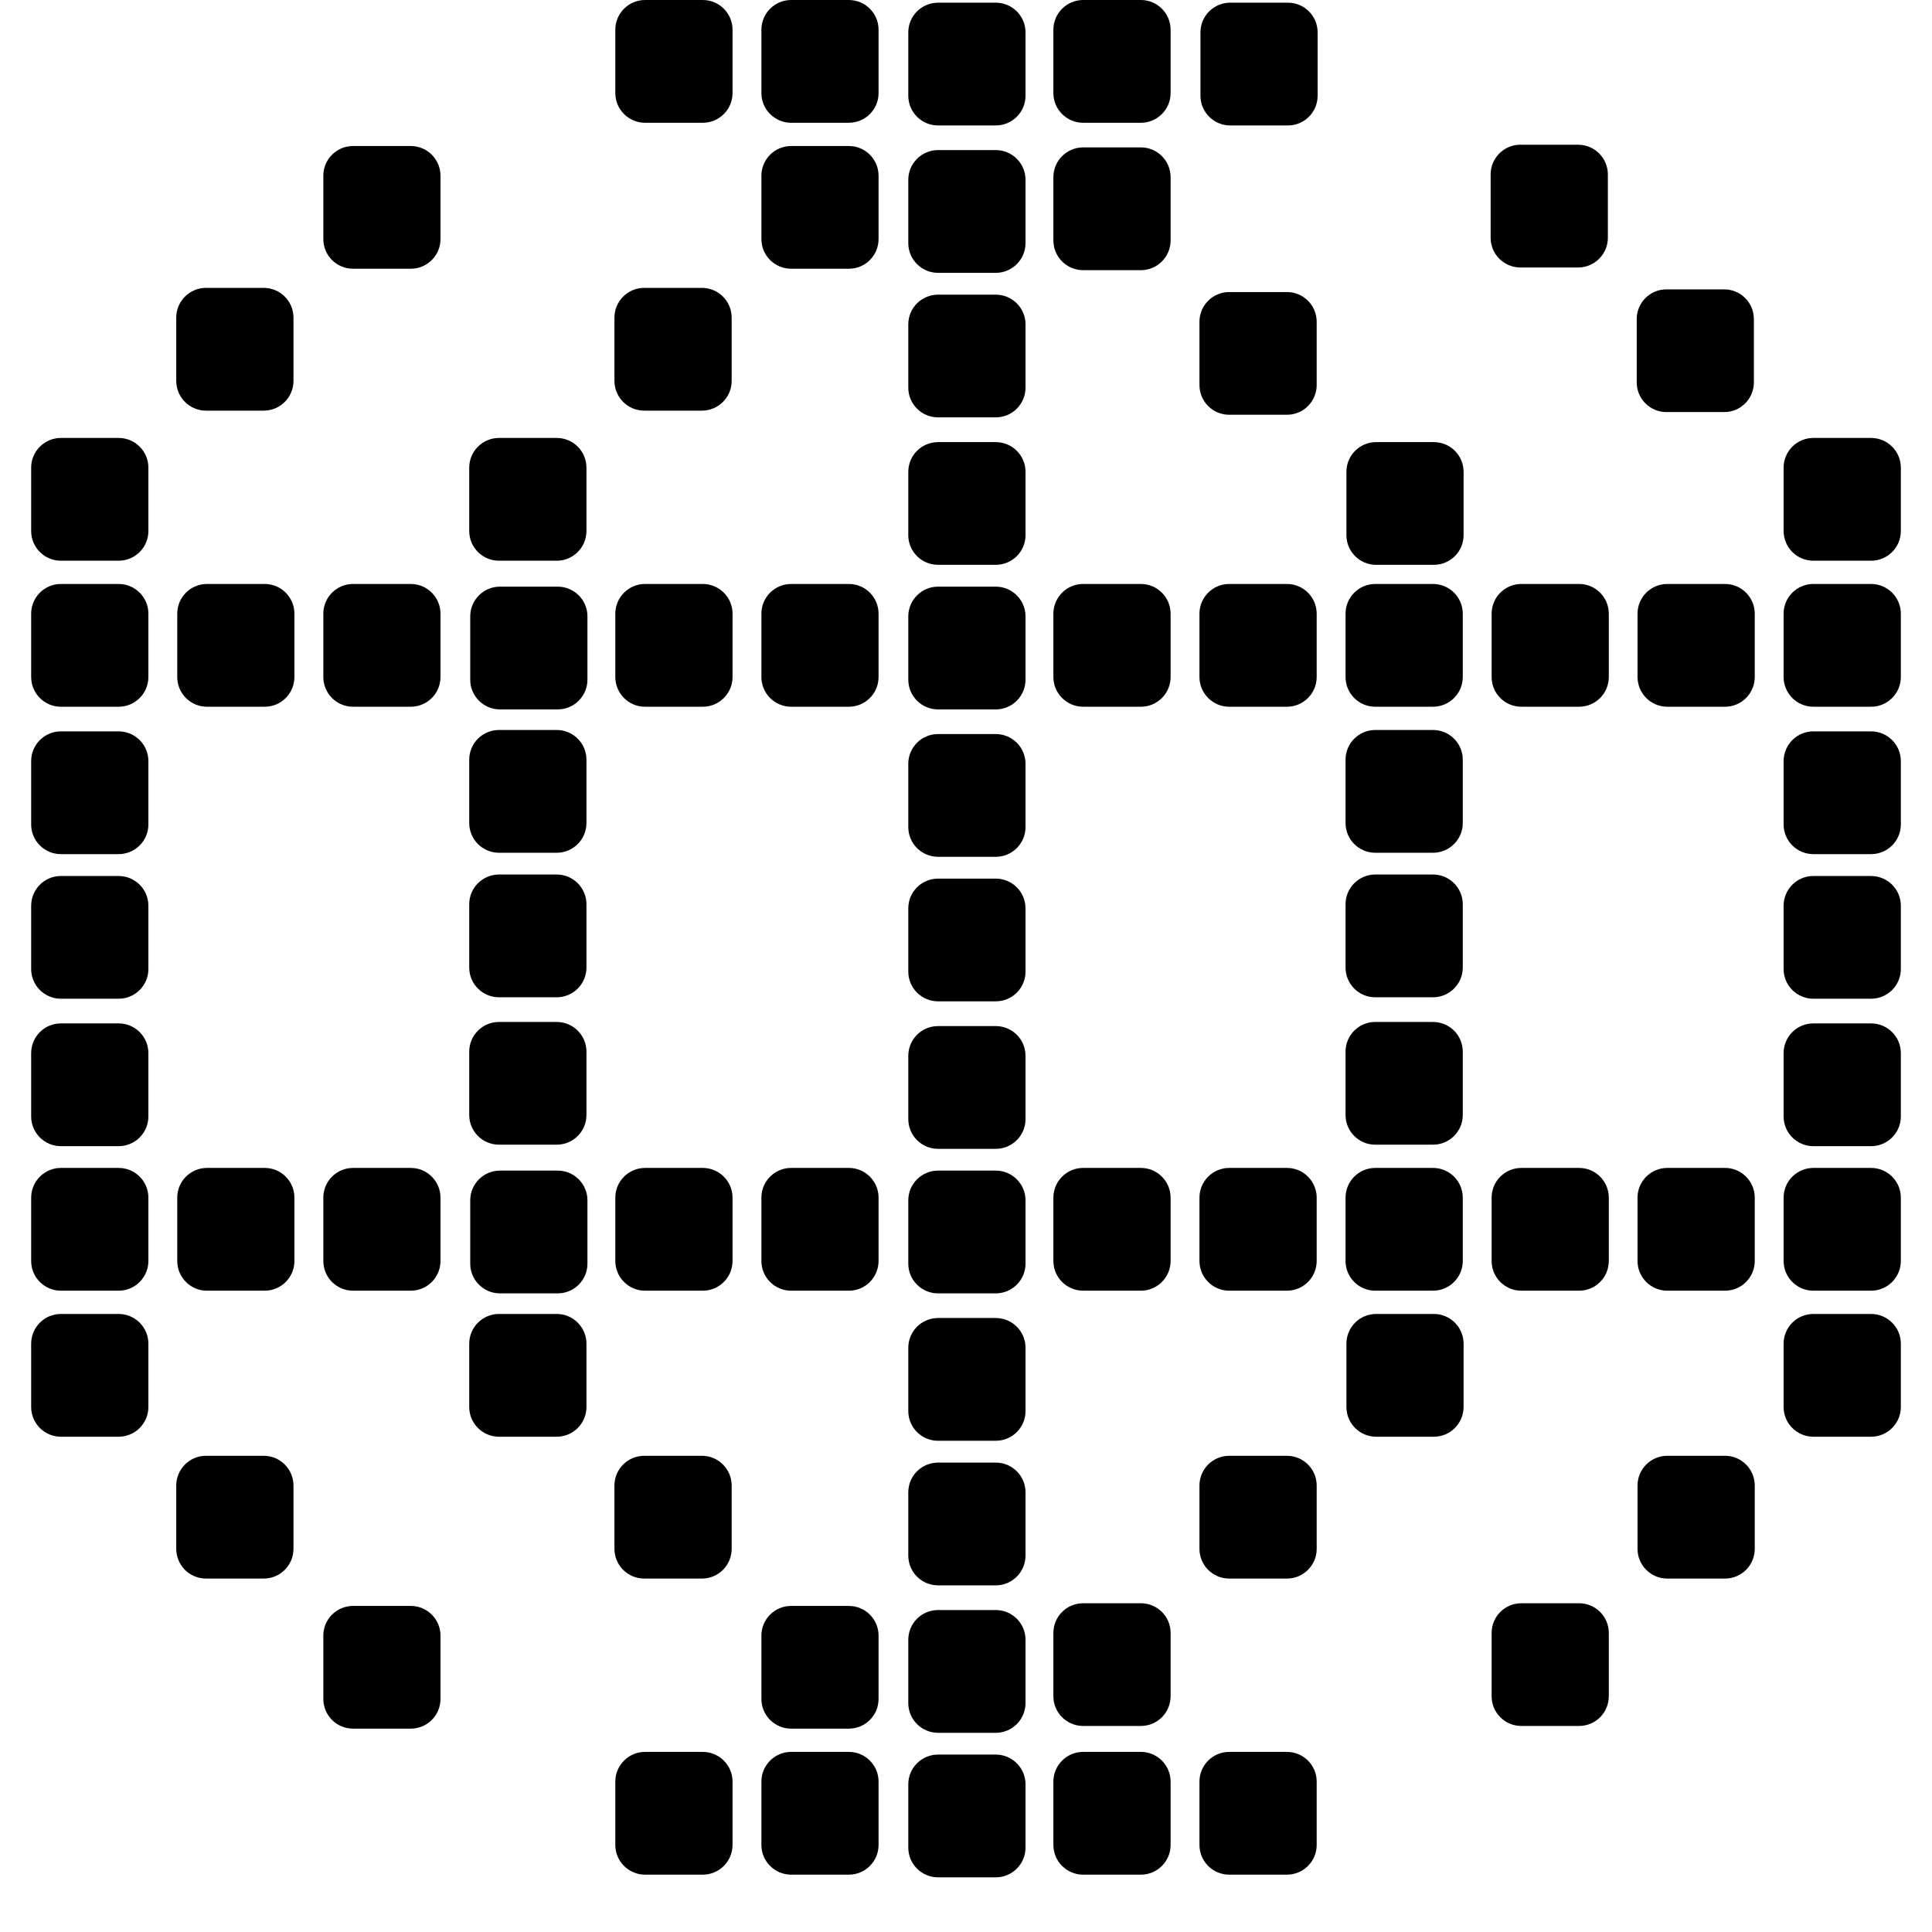 <svg width="31" height="31" viewBox="0 0 31 31" fill="none" xmlns="http://www.w3.org/2000/svg">
<g id="ICON WORLD">
<path id="Vector" d="M1.903 14.056H0.977C0.714 14.056 0.5 14.269 0.5 14.533V15.548C0.5 15.812 0.714 16.025 0.977 16.025H1.903C2.167 16.025 2.381 15.812 2.381 15.548V14.533C2.381 14.269 2.167 14.056 1.903 14.056Z" fill="black"/>
<path id="Vector_2" d="M8.933 14.032H8.007C7.743 14.032 7.529 14.246 7.529 14.509V15.525C7.529 15.788 7.743 16.002 8.007 16.002H8.933C9.196 16.002 9.41 15.788 9.41 15.525V14.509C9.41 14.246 9.196 14.032 8.933 14.032Z" fill="black"/>
<path id="Vector_3" d="M22.993 14.032H22.067C21.803 14.032 21.59 14.246 21.59 14.509V15.525C21.59 15.788 21.803 16.002 22.067 16.002H22.993C23.257 16.002 23.471 15.788 23.471 15.525V14.509C23.471 14.246 23.257 14.032 22.993 14.032Z" fill="black"/>
<path id="Vector_4" d="M27.679 23.359H26.753C26.489 23.359 26.275 23.573 26.275 23.836V24.852C26.275 25.116 26.489 25.329 26.753 25.329H27.679C27.942 25.329 28.156 25.116 28.156 24.852V23.836C28.156 23.573 27.942 23.359 27.679 23.359Z" fill="black"/>
<path id="Vector_5" d="M20.649 23.359H19.723C19.46 23.359 19.246 23.573 19.246 23.836V24.852C19.246 25.116 19.46 25.329 19.723 25.329H20.649C20.913 25.329 21.127 25.116 21.127 24.852V23.836C21.127 23.573 20.913 23.359 20.649 23.359Z" fill="black"/>
<path id="Vector_6" d="M20.649 4.686H19.723C19.46 4.686 19.246 4.899 19.246 5.162V6.178C19.246 6.442 19.46 6.655 19.723 6.655H20.649C20.913 6.655 21.127 6.442 21.127 6.178V5.162C21.127 4.899 20.913 4.686 20.649 4.686Z" fill="black"/>
<path id="Vector_7" d="M27.665 4.643H26.739C26.475 4.643 26.262 4.856 26.262 5.12V6.135C26.262 6.399 26.475 6.612 26.739 6.612H27.665C27.929 6.612 28.142 6.399 28.142 6.135V5.12C28.142 4.856 27.929 4.643 27.665 4.643Z" fill="black"/>
<path id="Vector_8" d="M30.022 14.056H29.096C28.833 14.056 28.619 14.269 28.619 14.533V15.548C28.619 15.812 28.833 16.025 29.096 16.025H30.022C30.286 16.025 30.5 15.812 30.5 15.548V14.533C30.5 14.269 30.286 14.056 30.022 14.056Z" fill="black"/>
<path id="Vector_9" d="M4.231 23.359H3.305C3.042 23.359 2.828 23.573 2.828 23.836V24.852C2.828 25.116 3.042 25.329 3.305 25.329H4.231C4.495 25.329 4.709 25.116 4.709 24.852V23.836C4.709 23.573 4.495 23.359 4.231 23.359Z" fill="black"/>
<path id="Vector_10" d="M11.263 23.359H10.337C10.073 23.359 9.859 23.573 9.859 23.836V24.852C9.859 25.116 10.073 25.329 10.337 25.329H11.263C11.526 25.329 11.74 25.116 11.74 24.852V23.836C11.74 23.573 11.526 23.359 11.263 23.359Z" fill="black"/>
<path id="Vector_11" d="M11.263 4.619H10.337C10.073 4.619 9.859 4.833 9.859 5.096V6.112C9.859 6.375 10.073 6.589 10.337 6.589H11.263C11.526 6.589 11.74 6.375 11.74 6.112V5.096C11.74 4.833 11.526 4.619 11.263 4.619Z" fill="black"/>
<path id="Vector_12" d="M4.231 4.619H3.305C3.042 4.619 2.828 4.833 2.828 5.096V6.112C2.828 6.375 3.042 6.589 3.305 6.589H4.231C4.495 6.589 4.709 6.375 4.709 6.112V5.096C4.709 4.833 4.495 4.619 4.231 4.619Z" fill="black"/>
<path id="Vector_13" d="M13.62 28.11H12.694C12.431 28.11 12.217 28.324 12.217 28.587V29.603C12.217 29.866 12.431 30.08 12.694 30.08H13.62C13.884 30.08 14.097 29.866 14.097 29.603V28.587C14.097 28.324 13.884 28.11 13.62 28.11Z" fill="black"/>
<path id="Vector_14" d="M11.276 28.11H10.35C10.087 28.11 9.873 28.324 9.873 28.587V29.603C9.873 29.866 10.087 30.08 10.35 30.08H11.276C11.54 30.08 11.754 29.866 11.754 29.603V28.587C11.754 28.324 11.54 28.11 11.276 28.11Z" fill="black"/>
<path id="Vector_15" d="M18.306 28.11H17.38C17.116 28.11 16.902 28.324 16.902 28.587V29.603C16.902 29.866 17.116 30.08 17.38 30.08H18.306C18.569 30.08 18.783 29.866 18.783 29.603V28.587C18.783 28.324 18.569 28.11 18.306 28.11Z" fill="black"/>
<path id="Vector_16" d="M20.649 28.11H19.723C19.46 28.11 19.246 28.324 19.246 28.587V29.603C19.246 29.866 19.46 30.08 19.723 30.08H20.649C20.913 30.08 21.127 29.866 21.127 29.603V28.587C21.127 28.324 20.913 28.11 20.649 28.11Z" fill="black"/>
<path id="Vector_17" d="M13.62 0H12.694C12.431 0 12.217 0.214 12.217 0.477V1.493C12.217 1.756 12.431 1.97 12.694 1.97H13.62C13.884 1.97 14.097 1.756 14.097 1.493V0.477C14.097 0.214 13.884 0 13.62 0Z" fill="black"/>
<path id="Vector_18" d="M22.993 18.74H22.067C21.803 18.74 21.59 18.954 21.59 19.217V20.233C21.59 20.496 21.803 20.71 22.067 20.71H22.993C23.257 20.71 23.471 20.496 23.471 20.233V19.217C23.471 18.954 23.257 18.74 22.993 18.74Z" fill="black"/>
<path id="Vector_19" d="M22.993 9.37H22.067C21.803 9.37 21.59 9.584 21.59 9.847V10.863C21.59 11.126 21.803 11.34 22.067 11.34H22.993C23.257 11.34 23.471 11.126 23.471 10.863V9.847C23.471 9.584 23.257 9.37 22.993 9.37Z" fill="black"/>
<path id="Vector_20" d="M11.276 0H10.35C10.087 0 9.873 0.214 9.873 0.477V1.493C9.873 1.756 10.087 1.97 10.35 1.97H11.276C11.54 1.97 11.754 1.756 11.754 1.493V0.477C11.754 0.214 11.54 0 11.276 0Z" fill="black"/>
<path id="Vector_21" d="M18.306 0H17.38C17.116 0 16.902 0.214 16.902 0.477V1.493C16.902 1.756 17.116 1.97 17.38 1.97H18.306C18.569 1.97 18.783 1.756 18.783 1.493V0.477C18.783 0.214 18.569 0 18.306 0Z" fill="black"/>
<path id="Vector_22" d="M1.903 16.421H0.977C0.714 16.421 0.5 16.634 0.5 16.898V17.914C0.5 18.177 0.714 18.391 0.977 18.391H1.903C2.167 18.391 2.381 18.177 2.381 17.914V16.898C2.381 16.634 2.167 16.421 1.903 16.421Z" fill="black"/>
<path id="Vector_23" d="M8.933 16.398H8.007C7.743 16.398 7.529 16.611 7.529 16.874V17.89C7.529 18.154 7.743 18.367 8.007 18.367H8.933C9.196 18.367 9.41 18.154 9.41 17.89V16.874C9.41 16.611 9.196 16.398 8.933 16.398Z" fill="black"/>
<path id="Vector_24" d="M22.993 16.398H22.067C21.803 16.398 21.59 16.611 21.59 16.874V17.89C21.59 18.154 21.803 18.367 22.067 18.367H22.993C23.257 18.367 23.471 18.154 23.471 17.89V16.874C23.471 16.611 23.257 16.398 22.993 16.398Z" fill="black"/>
<path id="Vector_25" d="M25.337 25.725H24.411C24.147 25.725 23.934 25.938 23.934 26.201V27.217C23.934 27.481 24.147 27.694 24.411 27.694H25.337C25.601 27.694 25.814 27.481 25.814 27.217V26.201C25.814 25.938 25.601 25.725 25.337 25.725Z" fill="black"/>
<path id="Vector_26" d="M18.306 25.725H17.38C17.116 25.725 16.902 25.938 16.902 26.201V27.217C16.902 27.481 17.116 27.694 17.38 27.694H18.306C18.569 27.694 18.783 27.481 18.783 27.217V26.201C18.783 25.938 18.569 25.725 18.306 25.725Z" fill="black"/>
<path id="Vector_27" d="M30.022 16.421H29.096C28.833 16.421 28.619 16.634 28.619 16.898V17.914C28.619 18.177 28.833 18.391 29.096 18.391H30.022C30.286 18.391 30.5 18.177 30.5 17.914V16.898C30.5 16.634 30.286 16.421 30.022 16.421Z" fill="black"/>
<path id="Vector_28" d="M1.903 11.735H0.977C0.714 11.735 0.5 11.949 0.5 12.212V13.228C0.5 13.492 0.714 13.705 0.977 13.705H1.903C2.167 13.705 2.381 13.492 2.381 13.228V12.212C2.381 11.949 2.167 11.735 1.903 11.735Z" fill="black"/>
<path id="Vector_29" d="M8.933 11.713H8.007C7.743 11.713 7.529 11.926 7.529 12.19V13.206C7.529 13.469 7.743 13.683 8.007 13.683H8.933C9.196 13.683 9.41 13.469 9.41 13.206V12.19C9.41 11.926 9.196 11.713 8.933 11.713Z" fill="black"/>
<path id="Vector_30" d="M22.993 11.713H22.067C21.803 11.713 21.59 11.926 21.59 12.19V13.206C21.59 13.469 21.803 13.683 22.067 13.683H22.993C23.257 13.683 23.471 13.469 23.471 13.206V12.19C23.471 11.926 23.257 11.713 22.993 11.713Z" fill="black"/>
<path id="Vector_31" d="M18.306 2.365H17.38C17.116 2.365 16.902 2.579 16.902 2.842V3.858C16.902 4.121 17.116 4.335 17.38 4.335H18.306C18.569 4.335 18.783 4.121 18.783 3.858V2.842C18.783 2.579 18.569 2.365 18.306 2.365Z" fill="black"/>
<path id="Vector_32" d="M25.321 2.322H24.395C24.132 2.322 23.918 2.536 23.918 2.799V3.815C23.918 4.078 24.132 4.292 24.395 4.292H25.321C25.585 4.292 25.799 4.078 25.799 3.815V2.799C25.799 2.536 25.585 2.322 25.321 2.322Z" fill="black"/>
<path id="Vector_33" d="M30.022 11.735H29.096C28.833 11.735 28.619 11.949 28.619 12.212V13.228C28.619 13.492 28.833 13.705 29.096 13.705H30.022C30.286 13.705 30.5 13.492 30.5 13.228V12.212C30.5 11.949 30.286 11.735 30.022 11.735Z" fill="black"/>
<path id="Vector_34" d="M15.977 14.098H15.052C14.788 14.098 14.574 14.311 14.574 14.575V15.59C14.574 15.854 14.788 16.067 15.052 16.067H15.977C16.241 16.067 16.455 15.854 16.455 15.59V14.575C16.455 14.311 16.241 14.098 15.977 14.098Z" fill="black"/>
<path id="Vector_35" d="M15.977 23.468H15.052C14.788 23.468 14.574 23.681 14.574 23.945V24.96C14.574 25.224 14.788 25.438 15.052 25.438H15.977C16.241 25.438 16.455 25.224 16.455 24.96V23.945C16.455 23.681 16.241 23.468 15.977 23.468Z" fill="black"/>
<path id="Vector_36" d="M15.977 4.728H15.052C14.788 4.728 14.574 4.941 14.574 5.204V6.22C14.574 6.484 14.788 6.697 15.052 6.697H15.977C16.241 6.697 16.455 6.484 16.455 6.22V5.204C16.455 4.941 16.241 4.728 15.977 4.728Z" fill="black"/>
<path id="Vector_37" d="M1.903 18.74H0.977C0.714 18.74 0.5 18.954 0.5 19.217V20.233C0.5 20.496 0.714 20.71 0.977 20.71H1.903C2.167 20.71 2.381 20.496 2.381 20.233V19.217C2.381 18.954 2.167 18.74 1.903 18.74Z" fill="black"/>
<path id="Vector_38" d="M1.903 21.083H0.977C0.714 21.083 0.5 21.297 0.5 21.56V22.576C0.5 22.839 0.714 23.053 0.977 23.053H1.903C2.167 23.053 2.381 22.839 2.381 22.576V21.56C2.381 21.297 2.167 21.083 1.903 21.083Z" fill="black"/>
<path id="Vector_39" d="M1.903 7.027H0.977C0.714 7.027 0.5 7.241 0.5 7.504V8.52C0.5 8.784 0.714 8.997 0.977 8.997H1.903C2.167 8.997 2.381 8.784 2.381 8.52V7.504C2.381 7.241 2.167 7.027 1.903 7.027Z" fill="black"/>
<path id="Vector_40" d="M30.022 7.027H29.096C28.833 7.027 28.619 7.241 28.619 7.504V8.52C28.619 8.784 28.833 8.997 29.096 8.997H30.022C30.286 8.997 30.5 8.784 30.5 8.52V7.504C30.5 7.241 30.286 7.027 30.022 7.027Z" fill="black"/>
<path id="Vector_41" d="M30.022 21.083H29.096C28.833 21.083 28.619 21.297 28.619 21.56V22.576C28.619 22.839 28.833 23.053 29.096 23.053H30.022C30.286 23.053 30.5 22.839 30.5 22.576V21.56C30.5 21.297 30.286 21.083 30.022 21.083Z" fill="black"/>
<path id="Vector_42" d="M4.247 18.74H3.321C3.057 18.74 2.844 18.954 2.844 19.217V20.233C2.844 20.496 3.057 20.71 3.321 20.71H4.247C4.511 20.71 4.724 20.496 4.724 20.233V19.217C4.724 18.954 4.511 18.74 4.247 18.74Z" fill="black"/>
<path id="Vector_43" d="M4.247 9.37H3.321C3.057 9.37 2.844 9.584 2.844 9.847V10.863C2.844 11.126 3.057 11.34 3.321 11.34H4.247C4.511 11.34 4.724 11.126 4.724 10.863V9.847C4.724 9.584 4.511 9.37 4.247 9.37Z" fill="black"/>
<path id="Vector_44" d="M11.276 18.74H10.35C10.087 18.74 9.873 18.954 9.873 19.217V20.233C9.873 20.496 10.087 20.71 10.35 20.71H11.276C11.54 20.71 11.754 20.496 11.754 20.233V19.217C11.754 18.954 11.54 18.74 11.276 18.74Z" fill="black"/>
<path id="Vector_45" d="M11.276 9.37H10.35C10.087 9.37 9.873 9.584 9.873 9.847V10.863C9.873 11.126 10.087 11.34 10.35 11.34H11.276C11.54 11.34 11.754 11.126 11.754 10.863V9.847C11.754 9.584 11.54 9.37 11.276 9.37Z" fill="black"/>
<path id="Vector_46" d="M18.306 18.74H17.38C17.116 18.74 16.902 18.954 16.902 19.217V20.233C16.902 20.496 17.116 20.71 17.38 20.71H18.306C18.569 20.71 18.783 20.496 18.783 20.233V19.217C18.783 18.954 18.569 18.74 18.306 18.74Z" fill="black"/>
<path id="Vector_47" d="M18.306 9.37H17.38C17.116 9.37 16.902 9.584 16.902 9.847V10.863C16.902 11.126 17.116 11.34 17.38 11.34H18.306C18.569 11.34 18.783 11.126 18.783 10.863V9.847C18.783 9.584 18.569 9.37 18.306 9.37Z" fill="black"/>
<path id="Vector_48" d="M25.337 18.74H24.411C24.147 18.74 23.934 18.954 23.934 19.217V20.233C23.934 20.496 24.147 20.71 24.411 20.71H25.337C25.601 20.71 25.814 20.496 25.814 20.233V19.217C25.814 18.954 25.601 18.74 25.337 18.74Z" fill="black"/>
<path id="Vector_49" d="M25.337 9.37H24.411C24.147 9.37 23.934 9.584 23.934 9.847V10.863C23.934 11.126 24.147 11.34 24.411 11.34H25.337C25.601 11.34 25.814 11.126 25.814 10.863V9.847C25.814 9.584 25.601 9.37 25.337 9.37Z" fill="black"/>
<path id="Vector_50" d="M6.591 18.74H5.665C5.401 18.74 5.188 18.954 5.188 19.217V20.233C5.188 20.496 5.401 20.71 5.665 20.71H6.591C6.854 20.71 7.068 20.496 7.068 20.233V19.217C7.068 18.954 6.854 18.74 6.591 18.74Z" fill="black"/>
<path id="Vector_51" d="M6.591 9.37H5.665C5.401 9.37 5.188 9.584 5.188 9.847V10.863C5.188 11.126 5.401 11.34 5.665 11.34H6.591C6.854 11.34 7.068 11.126 7.068 10.863V9.847C7.068 9.584 6.854 9.37 6.591 9.37Z" fill="black"/>
<path id="Vector_52" d="M13.62 18.74H12.694C12.431 18.74 12.217 18.954 12.217 19.217V20.233C12.217 20.496 12.431 20.71 12.694 20.71H13.62C13.884 20.71 14.097 20.496 14.097 20.233V19.217C14.097 18.954 13.884 18.74 13.62 18.74Z" fill="black"/>
<path id="Vector_53" d="M13.62 9.37H12.694C12.431 9.37 12.217 9.584 12.217 9.847V10.863C12.217 11.126 12.431 11.34 12.694 11.34H13.62C13.884 11.34 14.097 11.126 14.097 10.863V9.847C14.097 9.584 13.884 9.37 13.62 9.37Z" fill="black"/>
<path id="Vector_54" d="M20.649 18.74H19.723C19.46 18.74 19.246 18.954 19.246 19.217V20.233C19.246 20.496 19.46 20.71 19.723 20.71H20.649C20.913 20.71 21.127 20.496 21.127 20.233V19.217C21.127 18.954 20.913 18.74 20.649 18.74Z" fill="black"/>
<path id="Vector_55" d="M20.649 9.37H19.723C19.46 9.37 19.246 9.584 19.246 9.847V10.863C19.246 11.126 19.46 11.34 19.723 11.34H20.649C20.913 11.34 21.127 11.126 21.127 10.863V9.847C21.127 9.584 20.913 9.37 20.649 9.37Z" fill="black"/>
<path id="Vector_56" d="M27.679 18.74H26.753C26.489 18.74 26.275 18.954 26.275 19.217V20.233C26.275 20.496 26.489 20.71 26.753 20.71H27.679C27.942 20.71 28.156 20.496 28.156 20.233V19.217C28.156 18.954 27.942 18.74 27.679 18.74Z" fill="black"/>
<path id="Vector_57" d="M27.679 9.37H26.753C26.489 9.37 26.275 9.584 26.275 9.847V10.863C26.275 11.126 26.489 11.34 26.753 11.34H27.679C27.942 11.34 28.156 11.126 28.156 10.863V9.847C28.156 9.584 27.942 9.37 27.679 9.37Z" fill="black"/>
<path id="Vector_58" d="M15.977 18.783H15.052C14.788 18.783 14.574 18.997 14.574 19.26V20.276C14.574 20.539 14.788 20.753 15.052 20.753H15.977C16.241 20.753 16.455 20.539 16.455 20.276V19.26C16.455 18.997 16.241 18.783 15.977 18.783Z" fill="black"/>
<path id="Vector_59" d="M15.977 28.153H15.052C14.788 28.153 14.574 28.367 14.574 28.63V29.646C14.574 29.91 14.788 30.123 15.052 30.123H15.977C16.241 30.123 16.455 29.91 16.455 29.646V28.63C16.455 28.367 16.241 28.153 15.977 28.153Z" fill="black"/>
<path id="Vector_60" d="M1.903 9.37H0.977C0.714 9.37 0.5 9.584 0.5 9.847V10.863C0.5 11.126 0.714 11.34 0.977 11.34H1.903C2.167 11.34 2.381 11.126 2.381 10.863V9.847C2.381 9.584 2.167 9.37 1.903 9.37Z" fill="black"/>
<path id="Vector_61" d="M15.977 9.413H15.052C14.788 9.413 14.574 9.627 14.574 9.89V10.906C14.574 11.169 14.788 11.383 15.052 11.383H15.977C16.241 11.383 16.455 11.169 16.455 10.906V9.89C16.455 9.627 16.241 9.413 15.977 9.413Z" fill="black"/>
<path id="Vector_62" d="M30.022 9.37H29.096C28.833 9.37 28.619 9.584 28.619 9.847V10.863C28.619 11.126 28.833 11.34 29.096 11.34H30.022C30.286 11.34 30.5 11.126 30.5 10.863V9.847C30.5 9.584 30.286 9.37 30.022 9.37Z" fill="black"/>
<path id="Vector_63" d="M30.022 18.74H29.096C28.833 18.74 28.619 18.954 28.619 19.217V20.233C28.619 20.496 28.833 20.71 29.096 20.71H30.022C30.286 20.71 30.5 20.496 30.5 20.233V19.217C30.5 18.954 30.286 18.74 30.022 18.74Z" fill="black"/>
<path id="Vector_64" d="M15.977 0.043H15.052C14.788 0.043 14.574 0.256 14.574 0.52V1.536C14.574 1.799 14.788 2.013 15.052 2.013H15.977C16.241 2.013 16.455 1.799 16.455 1.536V0.52C16.455 0.256 16.241 0.043 15.977 0.043Z" fill="black"/>
<path id="Vector_65" d="M8.948 18.783H8.022C7.759 18.783 7.545 18.997 7.545 19.26V20.276C7.545 20.539 7.759 20.753 8.022 20.753H8.948C9.212 20.753 9.426 20.539 9.426 20.276V19.26C9.426 18.997 9.212 18.783 8.948 18.783Z" fill="black"/>
<path id="Vector_66" d="M8.948 9.413H8.022C7.759 9.413 7.545 9.627 7.545 9.89V10.906C7.545 11.169 7.759 11.383 8.022 11.383H8.948C9.212 11.383 9.426 11.169 9.426 10.906V9.89C9.426 9.627 9.212 9.413 8.948 9.413Z" fill="black"/>
<path id="Vector_67" d="M20.665 0.043H19.739C19.475 0.043 19.262 0.256 19.262 0.52V1.536C19.262 1.799 19.475 2.013 19.739 2.013H20.665C20.929 2.013 21.142 1.799 21.142 1.536V0.52C21.142 0.256 20.929 0.043 20.665 0.043Z" fill="black"/>
<path id="Vector_68" d="M15.977 16.464H15.052C14.788 16.464 14.574 16.677 14.574 16.941V17.957C14.574 18.22 14.788 18.434 15.052 18.434H15.977C16.241 18.434 16.455 18.22 16.455 17.957V16.941C16.455 16.677 16.241 16.464 15.977 16.464Z" fill="black"/>
<path id="Vector_69" d="M15.977 25.834H15.052C14.788 25.834 14.574 26.047 14.574 26.311V27.327C14.574 27.59 14.788 27.804 15.052 27.804H15.977C16.241 27.804 16.455 27.59 16.455 27.327V26.311C16.455 26.047 16.241 25.834 15.977 25.834Z" fill="black"/>
<path id="Vector_70" d="M8.933 7.027H8.007C7.743 7.027 7.529 7.241 7.529 7.504V8.52C7.529 8.784 7.743 8.997 8.007 8.997H8.933C9.196 8.997 9.41 8.784 9.41 8.52V7.504C9.41 7.241 9.196 7.027 8.933 7.027Z" fill="black"/>
<path id="Vector_71" d="M15.977 7.094H15.052C14.788 7.094 14.574 7.307 14.574 7.571V8.587C14.574 8.85 14.788 9.063 15.052 9.063H15.977C16.241 9.063 16.455 8.85 16.455 8.587V7.571C16.455 7.307 16.241 7.094 15.977 7.094Z" fill="black"/>
<path id="Vector_72" d="M23.007 7.094H22.081C21.817 7.094 21.604 7.307 21.604 7.571V8.587C21.604 8.85 21.817 9.063 22.081 9.063H23.007C23.27 9.063 23.484 8.85 23.484 8.587V7.571C23.484 7.307 23.27 7.094 23.007 7.094Z" fill="black"/>
<path id="Vector_73" d="M6.591 25.768H5.665C5.401 25.768 5.188 25.981 5.188 26.244V27.26C5.188 27.524 5.401 27.737 5.665 27.737H6.591C6.854 27.737 7.068 27.524 7.068 27.26V26.244C7.068 25.981 6.854 25.768 6.591 25.768Z" fill="black"/>
<path id="Vector_74" d="M13.62 25.768H12.694C12.431 25.768 12.217 25.981 12.217 26.244V27.26C12.217 27.524 12.431 27.737 12.694 27.737H13.62C13.884 27.737 14.097 27.524 14.097 27.26V26.244C14.097 25.981 13.884 25.768 13.62 25.768Z" fill="black"/>
<path id="Vector_75" d="M8.933 21.083H8.007C7.743 21.083 7.529 21.297 7.529 21.56V22.576C7.529 22.839 7.743 23.053 8.007 23.053H8.933C9.196 23.053 9.41 22.839 9.41 22.576V21.56C9.41 21.297 9.196 21.083 8.933 21.083Z" fill="black"/>
<path id="Vector_76" d="M15.977 21.148H15.052C14.788 21.148 14.574 21.362 14.574 21.625V22.641C14.574 22.905 14.788 23.118 15.052 23.118H15.977C16.241 23.118 16.455 22.905 16.455 22.641V21.625C16.455 21.362 16.241 21.148 15.977 21.148Z" fill="black"/>
<path id="Vector_77" d="M23.007 21.083H22.081C21.817 21.083 21.604 21.297 21.604 21.56V22.576C21.604 22.839 21.817 23.053 22.081 23.053H23.007C23.27 23.053 23.484 22.839 23.484 22.576V21.56C23.484 21.297 23.27 21.083 23.007 21.083Z" fill="black"/>
<path id="Vector_78" d="M15.977 11.778H15.052C14.788 11.778 14.574 11.992 14.574 12.255V13.271C14.574 13.534 14.788 13.748 15.052 13.748H15.977C16.241 13.748 16.455 13.534 16.455 13.271V12.255C16.455 11.992 16.241 11.778 15.977 11.778Z" fill="black"/>
<path id="Vector_79" d="M15.977 2.408H15.052C14.788 2.408 14.574 2.622 14.574 2.885V3.901C14.574 4.164 14.788 4.378 15.052 4.378H15.977C16.241 4.378 16.455 4.164 16.455 3.901V2.885C16.455 2.622 16.241 2.408 15.977 2.408Z" fill="black"/>
<path id="Vector_80" d="M13.62 2.343H12.694C12.431 2.343 12.217 2.556 12.217 2.82V3.836C12.217 4.099 12.431 4.312 12.694 4.312H13.62C13.884 4.312 14.097 4.099 14.097 3.836V2.82C14.097 2.556 13.884 2.343 13.62 2.343Z" fill="black"/>
<path id="Vector_81" d="M6.591 2.343H5.665C5.401 2.343 5.188 2.556 5.188 2.82V3.836C5.188 4.099 5.401 4.312 5.665 4.312H6.591C6.854 4.312 7.068 4.099 7.068 3.836V2.82C7.068 2.556 6.854 2.343 6.591 2.343Z" fill="black"/>
</g>
</svg>

